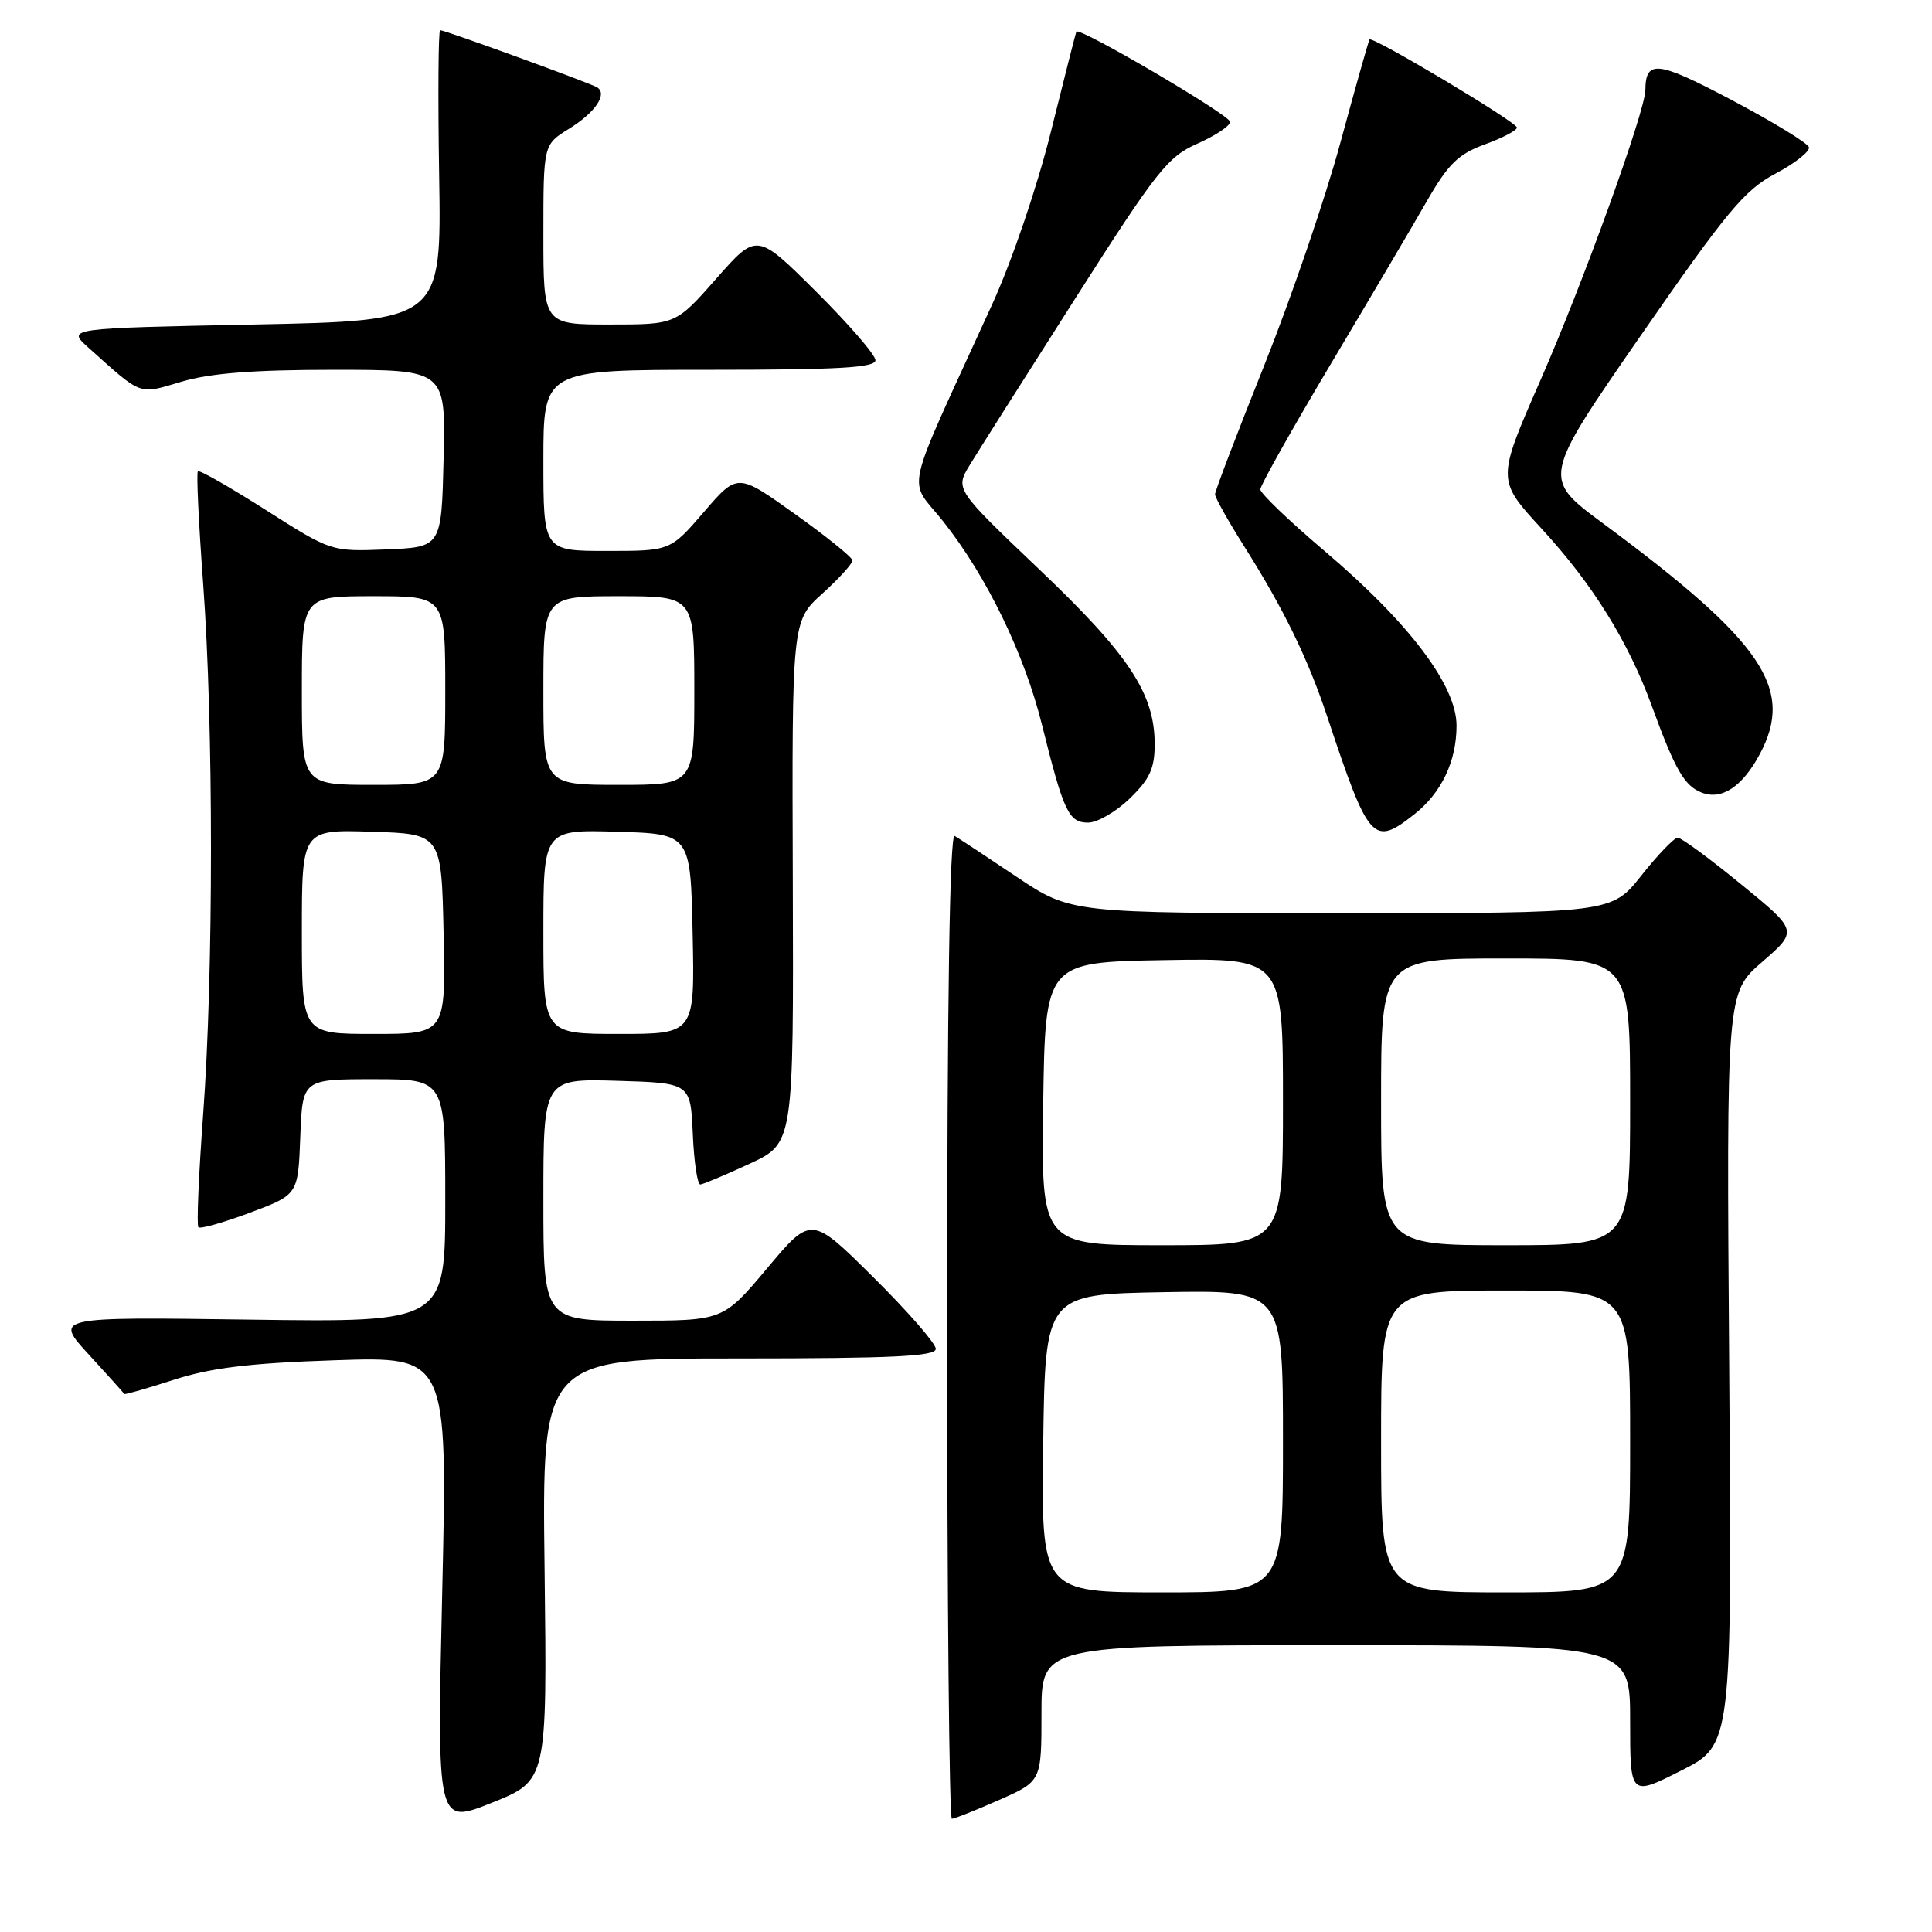 <?xml version="1.0" encoding="UTF-8" standalone="no"?>
<!DOCTYPE svg PUBLIC "-//W3C//DTD SVG 1.1//EN" "http://www.w3.org/Graphics/SVG/1.1/DTD/svg11.dtd" >
<svg xmlns="http://www.w3.org/2000/svg" xmlns:xlink="http://www.w3.org/1999/xlink" version="1.1" viewBox="0 0 256 256">
 <g >
 <path fill="currentColor"
d=" M 72.16 207.97 C 71.81 180.00 71.81 180.00 97.91 180.00 C 118.36 180.00 124.00 179.72 124.00 178.73 C 124.00 178.03 120.29 173.77 115.75 169.27 C 107.50 161.08 107.50 161.08 101.66 168.04 C 95.82 175.00 95.82 175.00 83.91 175.00 C 72.00 175.00 72.00 175.00 72.00 158.96 C 72.00 142.93 72.00 142.93 81.75 143.21 C 91.50 143.50 91.50 143.50 91.80 150.25 C 91.96 153.96 92.41 156.98 92.80 156.95 C 93.18 156.92 96.12 155.69 99.33 154.20 C 105.16 151.50 105.16 151.50 105.05 116.90 C 104.93 82.30 104.93 82.30 108.97 78.65 C 111.18 76.65 112.98 74.67 112.95 74.25 C 112.92 73.84 109.48 71.06 105.31 68.09 C 97.72 62.67 97.72 62.67 93.27 67.84 C 88.82 73.00 88.82 73.00 80.41 73.00 C 72.00 73.00 72.00 73.00 72.00 61.00 C 72.00 49.00 72.00 49.00 94.00 49.00 C 111.15 49.00 116.00 48.72 116.00 47.73 C 116.00 47.03 112.46 42.94 108.14 38.64 C 100.28 30.82 100.28 30.82 94.92 36.91 C 89.56 43.00 89.56 43.00 80.78 43.00 C 72.00 43.00 72.00 43.00 72.00 31.08 C 72.00 19.16 72.00 19.16 75.40 17.06 C 78.88 14.91 80.54 12.45 79.12 11.57 C 78.19 11.00 58.97 4.00 58.32 4.00 C 58.08 4.00 58.02 12.66 58.19 23.25 C 58.50 42.50 58.50 42.50 33.68 43.00 C 8.87 43.50 8.87 43.50 11.68 46.03 C 18.93 52.53 18.27 52.29 24.08 50.57 C 27.84 49.45 33.64 49.00 44.21 49.00 C 59.06 49.00 59.06 49.00 58.78 60.75 C 58.50 72.50 58.50 72.50 51.19 72.80 C 43.88 73.09 43.88 73.09 35.23 67.58 C 30.48 64.56 26.42 62.24 26.22 62.45 C 26.01 62.66 26.33 69.36 26.92 77.35 C 28.30 95.96 28.30 129.04 26.92 147.65 C 26.33 155.64 26.04 162.38 26.29 162.62 C 26.54 162.87 29.61 162.00 33.12 160.69 C 39.50 158.30 39.50 158.30 39.79 150.65 C 40.08 143.00 40.08 143.00 49.54 143.00 C 59.00 143.00 59.00 143.00 59.00 159.11 C 59.00 175.22 59.00 175.22 33.10 174.86 C 7.19 174.50 7.19 174.50 11.78 179.50 C 14.30 182.25 16.41 184.59 16.47 184.71 C 16.54 184.82 19.49 183.98 23.04 182.83 C 27.96 181.24 33.05 180.62 44.41 180.24 C 59.31 179.74 59.31 179.74 58.60 210.77 C 57.89 241.80 57.89 241.80 65.19 238.87 C 72.50 235.94 72.50 235.94 72.16 207.97 Z  M 132.38 238.51 C 138.00 236.03 138.00 236.03 138.00 227.01 C 138.00 218.00 138.00 218.00 177.00 218.00 C 216.00 218.00 216.00 218.00 216.00 228.01 C 216.00 238.03 216.00 238.03 222.75 234.62 C 229.50 231.22 229.50 231.22 229.13 181.39 C 228.76 131.56 228.76 131.56 233.51 127.45 C 238.25 123.33 238.25 123.33 230.70 117.17 C 226.55 113.77 222.78 111.00 222.31 111.00 C 221.84 111.00 219.68 113.25 217.50 116.00 C 213.54 121.00 213.54 121.00 177.72 121.00 C 141.91 121.00 141.91 121.00 134.70 116.18 C 130.74 113.52 127.05 111.09 126.50 110.77 C 125.84 110.39 125.50 132.27 125.50 175.60 C 125.50 211.57 125.78 241.00 126.13 241.00 C 126.47 241.00 129.28 239.88 132.38 238.51 Z  M 187.39 107.91 C 191.00 105.07 193.00 100.88 193.00 96.15 C 193.00 90.83 186.73 82.53 175.49 72.99 C 170.82 69.03 167.00 65.36 167.00 64.85 C 167.00 64.33 171.21 56.84 176.35 48.21 C 181.50 39.57 187.24 29.84 189.10 26.59 C 191.91 21.71 193.24 20.41 196.75 19.13 C 199.09 18.28 201.00 17.28 201.00 16.90 C 201.00 16.19 181.87 4.76 181.47 5.23 C 181.35 5.38 179.62 11.50 177.63 18.83 C 175.65 26.17 171.09 39.49 167.51 48.44 C 163.93 57.39 161.00 65.06 161.00 65.50 C 161.00 65.93 162.74 69.03 164.86 72.39 C 170.12 80.72 173.32 87.29 175.88 95.00 C 181.39 111.56 181.95 112.19 187.39 107.91 Z  M 149.70 105.80 C 152.35 103.24 153.00 101.82 153.00 98.62 C 153.00 91.91 149.60 86.76 137.69 75.43 C 126.55 64.82 126.55 64.82 128.52 61.58 C 129.61 59.79 135.86 49.92 142.42 39.64 C 153.27 22.61 154.72 20.77 158.67 19.03 C 161.05 17.97 163.00 16.68 163.00 16.15 C 163.00 15.26 142.97 3.51 142.62 4.19 C 142.54 4.36 141.03 10.29 139.27 17.37 C 137.43 24.77 134.11 34.54 131.45 40.37 C 119.48 66.60 120.26 63.12 124.99 69.10 C 130.76 76.40 135.74 86.66 138.08 96.09 C 140.94 107.58 141.61 109.00 144.18 109.00 C 145.40 109.00 147.89 107.56 149.70 105.80 Z  M 233.17 99.95 C 237.83 91.25 233.64 85.07 212.41 69.35 C 204.32 63.37 204.32 63.37 217.43 44.43 C 228.86 27.94 231.16 25.18 235.27 23.00 C 237.87 21.62 239.86 20.05 239.69 19.50 C 239.52 18.95 234.93 16.15 229.49 13.27 C 219.61 8.05 218.06 7.87 218.02 11.93 C 217.99 14.76 209.73 37.61 204.08 50.47 C 198.33 63.59 198.33 63.59 204.25 70.03 C 211.03 77.39 215.76 85.00 218.88 93.56 C 221.96 102.00 223.19 104.13 225.48 105.02 C 228.13 106.06 230.86 104.25 233.17 99.95 Z  M 40.00 123.46 C 40.00 109.92 40.00 109.92 49.25 110.21 C 58.50 110.50 58.50 110.50 58.78 123.75 C 59.06 137.00 59.06 137.00 49.53 137.00 C 40.00 137.00 40.00 137.00 40.00 123.46 Z  M 72.00 123.46 C 72.00 109.93 72.00 109.93 81.75 110.21 C 91.50 110.50 91.50 110.50 91.78 123.75 C 92.06 137.00 92.06 137.00 82.03 137.00 C 72.00 137.00 72.00 137.00 72.00 123.46 Z  M 40.00 91.50 C 40.00 79.00 40.00 79.00 49.50 79.00 C 59.00 79.00 59.00 79.00 59.00 91.50 C 59.00 104.00 59.00 104.00 49.50 104.00 C 40.00 104.00 40.00 104.00 40.00 91.50 Z  M 72.00 91.50 C 72.00 79.00 72.00 79.00 82.00 79.00 C 92.00 79.00 92.00 79.00 92.00 91.50 C 92.00 104.00 92.00 104.00 82.00 104.00 C 72.00 104.00 72.00 104.00 72.00 91.50 Z  M 138.23 191.25 C 138.50 171.50 138.50 171.50 154.25 171.22 C 170.00 170.95 170.00 170.95 170.00 190.97 C 170.00 211.00 170.00 211.00 153.98 211.00 C 137.96 211.00 137.96 211.00 138.23 191.25 Z  M 183.00 191.00 C 183.00 171.00 183.00 171.00 199.50 171.00 C 216.00 171.00 216.00 171.00 216.00 191.00 C 216.00 211.00 216.00 211.00 199.50 211.00 C 183.00 211.00 183.00 211.00 183.00 191.00 Z  M 138.23 146.25 C 138.50 127.50 138.50 127.50 154.25 127.22 C 170.00 126.95 170.00 126.95 170.00 145.97 C 170.00 165.00 170.00 165.00 153.98 165.00 C 137.96 165.00 137.96 165.00 138.23 146.25 Z  M 183.00 146.00 C 183.00 127.00 183.00 127.00 199.50 127.00 C 216.00 127.00 216.00 127.00 216.00 146.00 C 216.00 165.00 216.00 165.00 199.50 165.00 C 183.00 165.00 183.00 165.00 183.00 146.00 Z "/>
</g>
</svg>